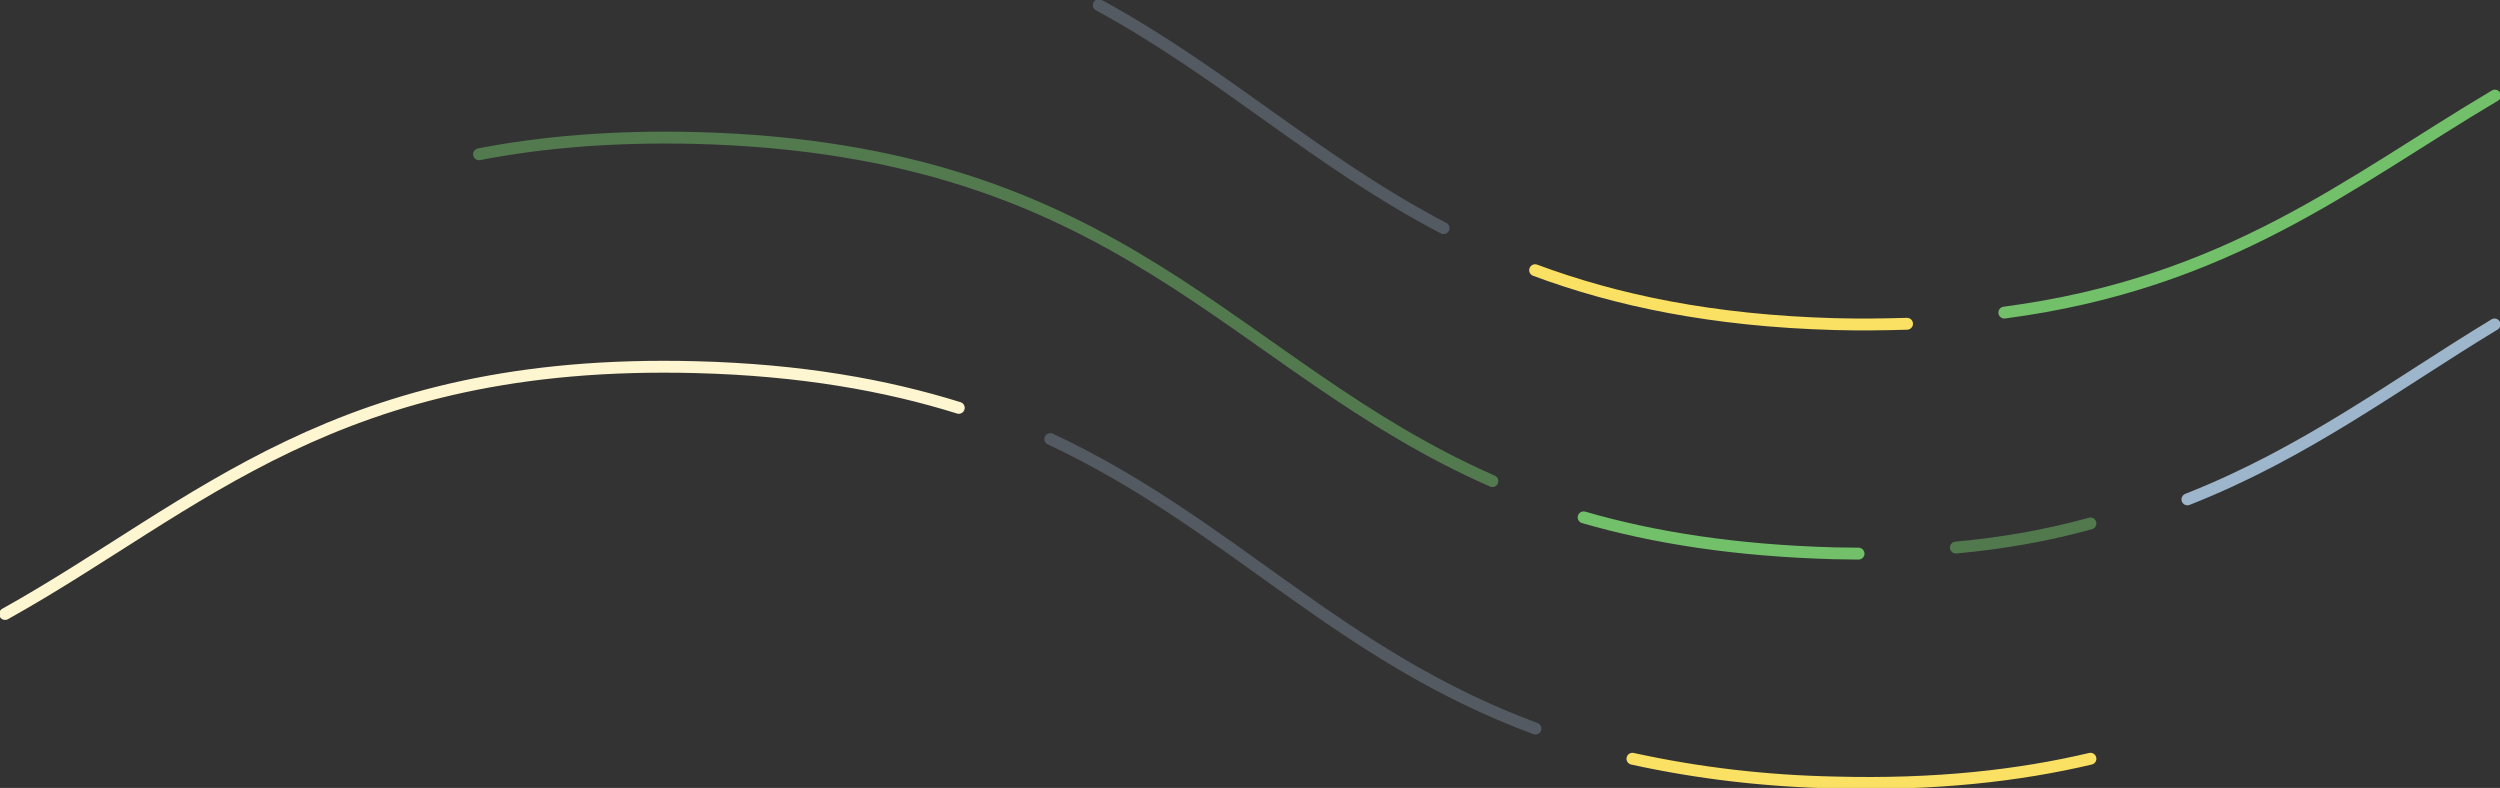 <?xml version="1.0" encoding="utf-8"?>
<!-- Generator: Adobe Illustrator 23.0.3, SVG Export Plug-In . SVG Version: 6.00 Build 0)  -->
<svg version="1.1" id="Layer_1" xmlns="http://www.w3.org/2000/svg" xmlns:xlink="http://www.w3.org/1999/xlink" x="0px" y="0px"
	 viewBox="0 0 737.4 232.4" style="enable-background:new 0 0 737.4 232.4;" xml:space="preserve">
<rect x="0" y="0" width="737.4" height="232.4" fill="#333333" stroke="none"/>
<style type="text/css">
	.st0{fill:none;stroke:#73C06B;stroke-width:3.5;stroke-linecap:round;stroke-miterlimit:10;}
	
		.st1{opacity:0.5;fill:none;stroke:#73C06B;stroke-width:3.5;stroke-linecap:round;stroke-miterlimit:10;enable-background:new    ;}
	.st2{opacity:0.5;enable-background:new    ;}
	
		.st3{opacity:0.3;fill:none;stroke:#9DB6CB;stroke-width:3.5;stroke-linecap:round;stroke-miterlimit:10;enable-background:new    ;}
	.st4{fill:none;stroke:#FEF6D1;stroke-width:3.5;stroke-linecap:round;stroke-miterlimit:10;}
	.st5{fill:none;stroke:#9DB6CB;stroke-width:3.5;stroke-linecap:round;stroke-miterlimit:10;}
	.st6{fill:none;stroke:#FAE164;stroke-width:3.5;stroke-linecap:round;stroke-miterlimit:10;}
</style>
<title>wave-green</title>
<g id="Color_5">
	<path id="Path_20472" class="st0" d="M548.2,163.3c-2.4,0-4.7-0.1-7.2-0.1c-29.1-0.8-53.2-4.6-73.9-10.6"/>
	<path id="Path_20473" class="st1" d="M616.6,154.4c-13,3.6-26.3,5.9-39.7,7.1"/>
</g>
<g id="Color_4" class="st2">
	<path id="Path_20474" class="st0" d="M141.3,45.5c18.6-3.6,39.6-5.4,64.2-4.8c126.2,3.4,157.1,67.1,234.7,101.2"/>
</g>
<g id="Color_3">
	<path id="Path_20469" class="st3" d="M309.8,129.5c53.2,24.9,84.7,63.8,143.1,85.4"/>
	<path id="Path_20470" class="st4" d="M282.8,120.3c-21.5-6.7-46.6-11.2-77.4-12C99.2,105.5,58.7,149.2,1.5,181.1"/>
	<path id="Path_20476" class="st3" d="M324.1,1.5c36.9,20.1,64.2,46.2,101.7,65.8"/>
</g>
<g id="Color_2">
	<path id="Path_20471" class="st5" d="M735.8,95.7c-29.4,17.8-55.6,37.8-90.6,51.6"/>
	<path id="Path_20475" class="st0" d="M591.2,92.2c66.2-8.7,102-38.7,144.7-64"/>
</g>
<g id="Color_1">
	<path id="Path_20468" class="st6" d="M481.5,223.8c19.6,4.3,39.6,6.6,59.7,7c29.6,0.8,54.2-2,75.4-7"/>
	<path id="Path_20477" class="st6" d="M562.5,95.5c-6.8,0.2-13.9,0.3-21.3,0.1c-36.1-1-64.5-7-88.4-15.9"/>
</g>
</svg>
